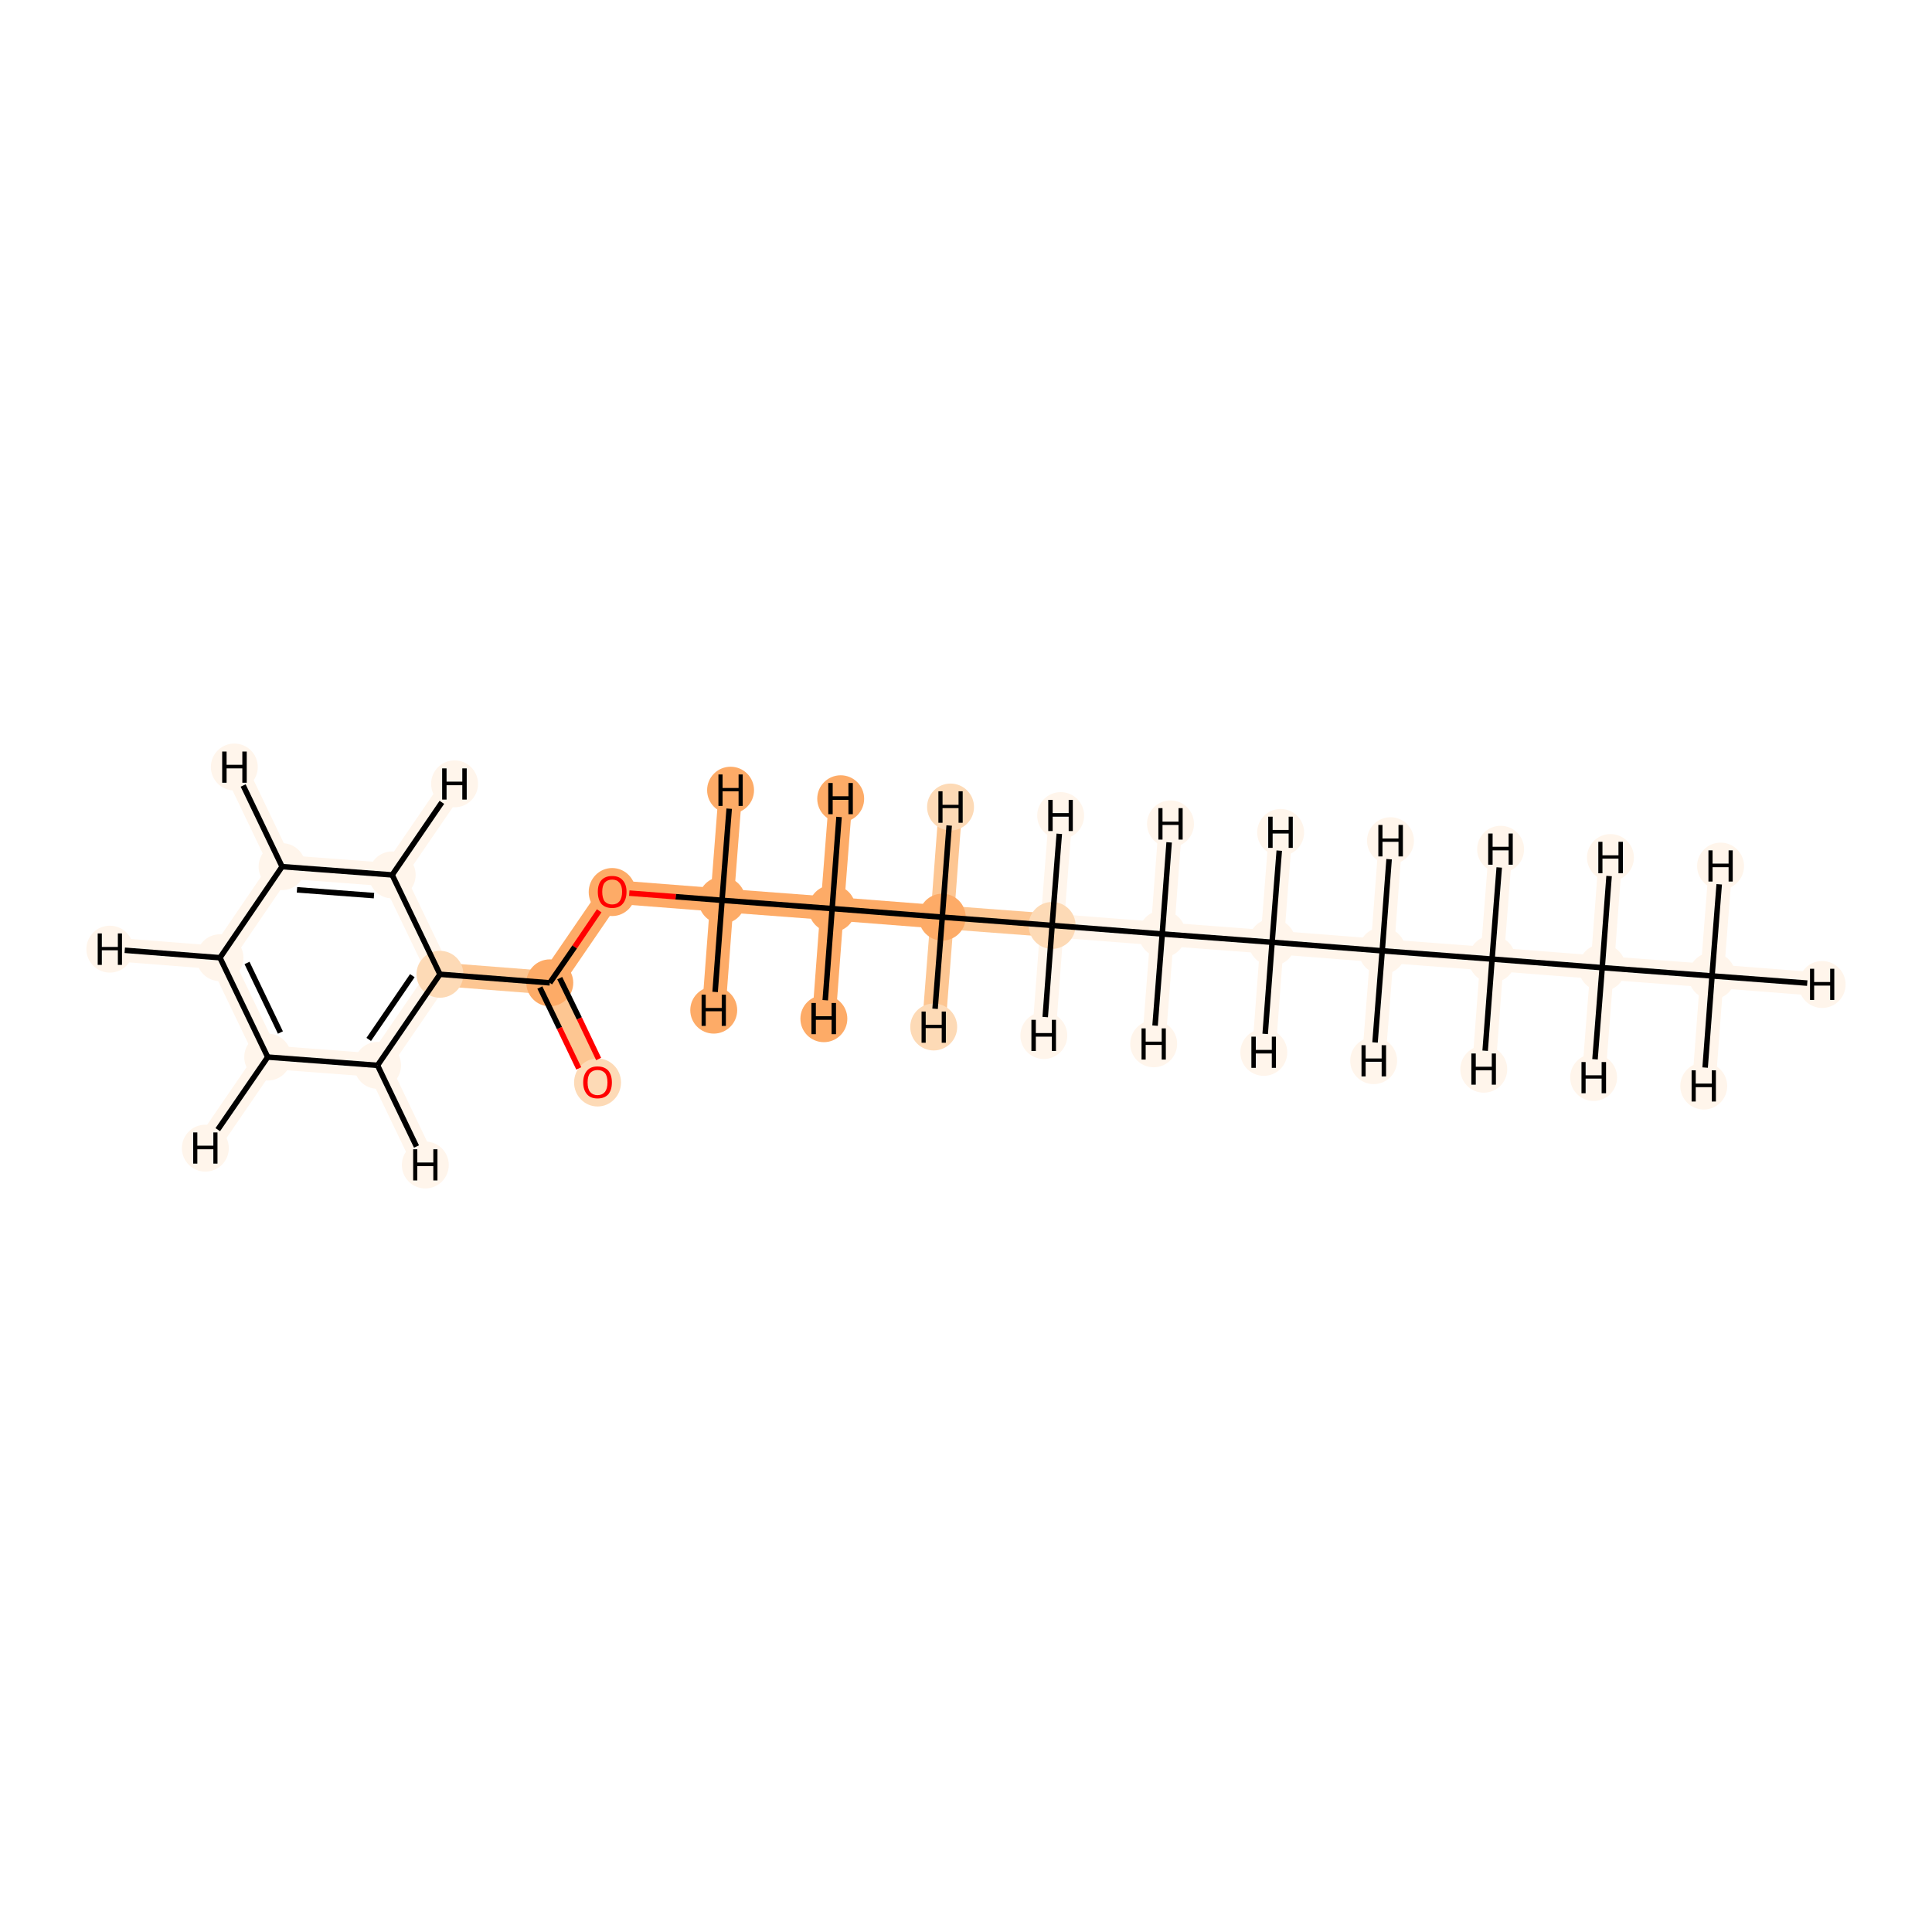 <?xml version='1.0' encoding='iso-8859-1'?>
<svg version='1.1' baseProfile='full'
              xmlns='http://www.w3.org/2000/svg'
                      xmlns:rdkit='http://www.rdkit.org/xml'
                      xmlns:xlink='http://www.w3.org/1999/xlink'
                  xml:space='preserve'
width='700px' height='700px' viewBox='0 0 700 700'>
<!-- END OF HEADER -->
<rect style='opacity:1.0;fill:#FFFFFF;stroke:none' width='700.0' height='700.0' x='0.0' y='0.0'> </rect>
<path d='M 620.3,353.6 L 580.5,350.6' style='fill:none;fill-rule:evenodd;stroke:#FFF5EB;stroke-width:8.5px;stroke-linecap:butt;stroke-linejoin:miter;stroke-opacity:1' />
<path d='M 620.3,353.6 L 660.2,356.7' style='fill:none;fill-rule:evenodd;stroke:#FFF5EB;stroke-width:8.5px;stroke-linecap:butt;stroke-linejoin:miter;stroke-opacity:1' />
<path d='M 620.3,353.6 L 617.3,393.5' style='fill:none;fill-rule:evenodd;stroke:#FFF5EB;stroke-width:8.5px;stroke-linecap:butt;stroke-linejoin:miter;stroke-opacity:1' />
<path d='M 620.3,353.6 L 623.4,313.8' style='fill:none;fill-rule:evenodd;stroke:#FFF5EB;stroke-width:8.5px;stroke-linecap:butt;stroke-linejoin:miter;stroke-opacity:1' />
<path d='M 580.5,350.6 L 540.6,347.5' style='fill:none;fill-rule:evenodd;stroke:#FFF5EB;stroke-width:8.5px;stroke-linecap:butt;stroke-linejoin:miter;stroke-opacity:1' />
<path d='M 580.5,350.6 L 577.4,390.4' style='fill:none;fill-rule:evenodd;stroke:#FFF5EB;stroke-width:8.5px;stroke-linecap:butt;stroke-linejoin:miter;stroke-opacity:1' />
<path d='M 580.5,350.6 L 583.5,310.7' style='fill:none;fill-rule:evenodd;stroke:#FFF5EB;stroke-width:8.5px;stroke-linecap:butt;stroke-linejoin:miter;stroke-opacity:1' />
<path d='M 540.6,347.5 L 500.8,344.5' style='fill:none;fill-rule:evenodd;stroke:#FFF5EB;stroke-width:8.5px;stroke-linecap:butt;stroke-linejoin:miter;stroke-opacity:1' />
<path d='M 540.6,347.5 L 543.7,307.7' style='fill:none;fill-rule:evenodd;stroke:#FFF5EB;stroke-width:8.5px;stroke-linecap:butt;stroke-linejoin:miter;stroke-opacity:1' />
<path d='M 540.6,347.5 L 537.6,387.4' style='fill:none;fill-rule:evenodd;stroke:#FFF5EB;stroke-width:8.5px;stroke-linecap:butt;stroke-linejoin:miter;stroke-opacity:1' />
<path d='M 500.8,344.5 L 460.9,341.4' style='fill:none;fill-rule:evenodd;stroke:#FFF5EB;stroke-width:8.5px;stroke-linecap:butt;stroke-linejoin:miter;stroke-opacity:1' />
<path d='M 500.8,344.5 L 497.7,384.3' style='fill:none;fill-rule:evenodd;stroke:#FFF5EB;stroke-width:8.5px;stroke-linecap:butt;stroke-linejoin:miter;stroke-opacity:1' />
<path d='M 500.8,344.5 L 503.8,304.6' style='fill:none;fill-rule:evenodd;stroke:#FFF5EB;stroke-width:8.5px;stroke-linecap:butt;stroke-linejoin:miter;stroke-opacity:1' />
<path d='M 460.9,341.4 L 421.1,338.4' style='fill:none;fill-rule:evenodd;stroke:#FFF5EB;stroke-width:8.5px;stroke-linecap:butt;stroke-linejoin:miter;stroke-opacity:1' />
<path d='M 460.9,341.4 L 464.0,301.6' style='fill:none;fill-rule:evenodd;stroke:#FFF5EB;stroke-width:8.5px;stroke-linecap:butt;stroke-linejoin:miter;stroke-opacity:1' />
<path d='M 460.9,341.4 L 457.9,381.3' style='fill:none;fill-rule:evenodd;stroke:#FFF5EB;stroke-width:8.5px;stroke-linecap:butt;stroke-linejoin:miter;stroke-opacity:1' />
<path d='M 421.1,338.4 L 381.2,335.3' style='fill:none;fill-rule:evenodd;stroke:#FFF5EB;stroke-width:8.5px;stroke-linecap:butt;stroke-linejoin:miter;stroke-opacity:1' />
<path d='M 421.1,338.4 L 418.0,378.2' style='fill:none;fill-rule:evenodd;stroke:#FFF5EB;stroke-width:8.5px;stroke-linecap:butt;stroke-linejoin:miter;stroke-opacity:1' />
<path d='M 421.1,338.4 L 424.1,298.5' style='fill:none;fill-rule:evenodd;stroke:#FFF5EB;stroke-width:8.5px;stroke-linecap:butt;stroke-linejoin:miter;stroke-opacity:1' />
<path d='M 381.2,335.3 L 341.4,332.3' style='fill:none;fill-rule:evenodd;stroke:#FDC692;stroke-width:8.5px;stroke-linecap:butt;stroke-linejoin:miter;stroke-opacity:1' />
<path d='M 381.2,335.3 L 384.3,295.5' style='fill:none;fill-rule:evenodd;stroke:#FFF5EB;stroke-width:8.5px;stroke-linecap:butt;stroke-linejoin:miter;stroke-opacity:1' />
<path d='M 381.2,335.3 L 378.2,375.2' style='fill:none;fill-rule:evenodd;stroke:#FFF5EB;stroke-width:8.5px;stroke-linecap:butt;stroke-linejoin:miter;stroke-opacity:1' />
<path d='M 341.4,332.3 L 301.5,329.2' style='fill:none;fill-rule:evenodd;stroke:#FDAB67;stroke-width:8.5px;stroke-linecap:butt;stroke-linejoin:miter;stroke-opacity:1' />
<path d='M 341.4,332.3 L 338.3,372.1' style='fill:none;fill-rule:evenodd;stroke:#FDC692;stroke-width:8.5px;stroke-linecap:butt;stroke-linejoin:miter;stroke-opacity:1' />
<path d='M 341.4,332.3 L 344.4,292.4' style='fill:none;fill-rule:evenodd;stroke:#FDC692;stroke-width:8.5px;stroke-linecap:butt;stroke-linejoin:miter;stroke-opacity:1' />
<path d='M 301.5,329.2 L 261.6,326.2' style='fill:none;fill-rule:evenodd;stroke:#FDAB67;stroke-width:8.5px;stroke-linecap:butt;stroke-linejoin:miter;stroke-opacity:1' />
<path d='M 301.5,329.2 L 304.6,289.4' style='fill:none;fill-rule:evenodd;stroke:#FDAB67;stroke-width:8.5px;stroke-linecap:butt;stroke-linejoin:miter;stroke-opacity:1' />
<path d='M 301.5,329.2 L 298.5,369.1' style='fill:none;fill-rule:evenodd;stroke:#FDAB67;stroke-width:8.5px;stroke-linecap:butt;stroke-linejoin:miter;stroke-opacity:1' />
<path d='M 261.6,326.2 L 221.8,323.1' style='fill:none;fill-rule:evenodd;stroke:#FDAB67;stroke-width:8.5px;stroke-linecap:butt;stroke-linejoin:miter;stroke-opacity:1' />
<path d='M 261.6,326.2 L 258.6,366.0' style='fill:none;fill-rule:evenodd;stroke:#FDAB67;stroke-width:8.5px;stroke-linecap:butt;stroke-linejoin:miter;stroke-opacity:1' />
<path d='M 261.6,326.2 L 264.7,286.3' style='fill:none;fill-rule:evenodd;stroke:#FDAB67;stroke-width:8.5px;stroke-linecap:butt;stroke-linejoin:miter;stroke-opacity:1' />
<path d='M 221.8,323.1 L 199.2,356.1' style='fill:none;fill-rule:evenodd;stroke:#FDAB67;stroke-width:8.5px;stroke-linecap:butt;stroke-linejoin:miter;stroke-opacity:1' />
<path d='M 199.2,356.1 L 216.5,392.1' style='fill:none;fill-rule:evenodd;stroke:#FDC692;stroke-width:8.5px;stroke-linecap:butt;stroke-linejoin:miter;stroke-opacity:1' />
<path d='M 199.2,356.1 L 159.4,353.0' style='fill:none;fill-rule:evenodd;stroke:#FDC692;stroke-width:8.5px;stroke-linecap:butt;stroke-linejoin:miter;stroke-opacity:1' />
<path d='M 159.4,353.0 L 136.8,386.0' style='fill:none;fill-rule:evenodd;stroke:#FFF5EB;stroke-width:8.5px;stroke-linecap:butt;stroke-linejoin:miter;stroke-opacity:1' />
<path d='M 159.4,353.0 L 142.1,317.0' style='fill:none;fill-rule:evenodd;stroke:#FFF5EB;stroke-width:8.5px;stroke-linecap:butt;stroke-linejoin:miter;stroke-opacity:1' />
<path d='M 136.8,386.0 L 97.0,383.0' style='fill:none;fill-rule:evenodd;stroke:#FFF5EB;stroke-width:8.5px;stroke-linecap:butt;stroke-linejoin:miter;stroke-opacity:1' />
<path d='M 136.8,386.0 L 154.1,422.1' style='fill:none;fill-rule:evenodd;stroke:#FFF5EB;stroke-width:8.5px;stroke-linecap:butt;stroke-linejoin:miter;stroke-opacity:1' />
<path d='M 97.0,383.0 L 79.7,347.0' style='fill:none;fill-rule:evenodd;stroke:#FFF5EB;stroke-width:8.5px;stroke-linecap:butt;stroke-linejoin:miter;stroke-opacity:1' />
<path d='M 97.0,383.0 L 74.4,416.0' style='fill:none;fill-rule:evenodd;stroke:#FFF5EB;stroke-width:8.5px;stroke-linecap:butt;stroke-linejoin:miter;stroke-opacity:1' />
<path d='M 79.7,347.0 L 102.2,314.0' style='fill:none;fill-rule:evenodd;stroke:#FFF5EB;stroke-width:8.5px;stroke-linecap:butt;stroke-linejoin:miter;stroke-opacity:1' />
<path d='M 79.7,347.0 L 39.8,343.9' style='fill:none;fill-rule:evenodd;stroke:#FFF5EB;stroke-width:8.5px;stroke-linecap:butt;stroke-linejoin:miter;stroke-opacity:1' />
<path d='M 102.2,314.0 L 142.1,317.0' style='fill:none;fill-rule:evenodd;stroke:#FFF5EB;stroke-width:8.5px;stroke-linecap:butt;stroke-linejoin:miter;stroke-opacity:1' />
<path d='M 102.2,314.0 L 84.9,277.9' style='fill:none;fill-rule:evenodd;stroke:#FFF5EB;stroke-width:8.5px;stroke-linecap:butt;stroke-linejoin:miter;stroke-opacity:1' />
<path d='M 142.1,317.0 L 164.7,284.0' style='fill:none;fill-rule:evenodd;stroke:#FFF5EB;stroke-width:8.5px;stroke-linecap:butt;stroke-linejoin:miter;stroke-opacity:1' />
<ellipse cx='620.3' cy='353.6' rx='8.0' ry='8.0'  style='fill:#FFF5EB;fill-rule:evenodd;stroke:#FFF5EB;stroke-width:1.0px;stroke-linecap:butt;stroke-linejoin:miter;stroke-opacity:1' />
<ellipse cx='580.5' cy='350.6' rx='8.0' ry='8.0'  style='fill:#FFF5EB;fill-rule:evenodd;stroke:#FFF5EB;stroke-width:1.0px;stroke-linecap:butt;stroke-linejoin:miter;stroke-opacity:1' />
<ellipse cx='540.6' cy='347.5' rx='8.0' ry='8.0'  style='fill:#FFF5EB;fill-rule:evenodd;stroke:#FFF5EB;stroke-width:1.0px;stroke-linecap:butt;stroke-linejoin:miter;stroke-opacity:1' />
<ellipse cx='500.8' cy='344.5' rx='8.0' ry='8.0'  style='fill:#FFF5EB;fill-rule:evenodd;stroke:#FFF5EB;stroke-width:1.0px;stroke-linecap:butt;stroke-linejoin:miter;stroke-opacity:1' />
<ellipse cx='460.9' cy='341.4' rx='8.0' ry='8.0'  style='fill:#FFF5EB;fill-rule:evenodd;stroke:#FFF5EB;stroke-width:1.0px;stroke-linecap:butt;stroke-linejoin:miter;stroke-opacity:1' />
<ellipse cx='421.1' cy='338.4' rx='8.0' ry='8.0'  style='fill:#FFF5EB;fill-rule:evenodd;stroke:#FFF5EB;stroke-width:1.0px;stroke-linecap:butt;stroke-linejoin:miter;stroke-opacity:1' />
<ellipse cx='381.2' cy='335.3' rx='8.0' ry='8.0'  style='fill:#FDDAB6;fill-rule:evenodd;stroke:#FDDAB6;stroke-width:1.0px;stroke-linecap:butt;stroke-linejoin:miter;stroke-opacity:1' />
<ellipse cx='341.4' cy='332.3' rx='8.0' ry='8.0'  style='fill:#FDAB67;fill-rule:evenodd;stroke:#FDAB67;stroke-width:1.0px;stroke-linecap:butt;stroke-linejoin:miter;stroke-opacity:1' />
<ellipse cx='301.5' cy='329.2' rx='8.0' ry='8.0'  style='fill:#FDAB67;fill-rule:evenodd;stroke:#FDAB67;stroke-width:1.0px;stroke-linecap:butt;stroke-linejoin:miter;stroke-opacity:1' />
<ellipse cx='261.6' cy='326.2' rx='8.0' ry='8.0'  style='fill:#FDAB67;fill-rule:evenodd;stroke:#FDAB67;stroke-width:1.0px;stroke-linecap:butt;stroke-linejoin:miter;stroke-opacity:1' />
<ellipse cx='221.8' cy='323.2' rx='8.0' ry='8.2'  style='fill:#FDAB67;fill-rule:evenodd;stroke:#FDAB67;stroke-width:1.0px;stroke-linecap:butt;stroke-linejoin:miter;stroke-opacity:1' />
<ellipse cx='199.2' cy='356.1' rx='8.0' ry='8.0'  style='fill:#FDAB67;fill-rule:evenodd;stroke:#FDAB67;stroke-width:1.0px;stroke-linecap:butt;stroke-linejoin:miter;stroke-opacity:1' />
<ellipse cx='216.5' cy='392.2' rx='8.0' ry='8.2'  style='fill:#FDDAB6;fill-rule:evenodd;stroke:#FDDAB6;stroke-width:1.0px;stroke-linecap:butt;stroke-linejoin:miter;stroke-opacity:1' />
<ellipse cx='159.4' cy='353.0' rx='8.0' ry='8.0'  style='fill:#FDDAB6;fill-rule:evenodd;stroke:#FDDAB6;stroke-width:1.0px;stroke-linecap:butt;stroke-linejoin:miter;stroke-opacity:1' />
<ellipse cx='136.8' cy='386.0' rx='8.0' ry='8.0'  style='fill:#FFF5EB;fill-rule:evenodd;stroke:#FFF5EB;stroke-width:1.0px;stroke-linecap:butt;stroke-linejoin:miter;stroke-opacity:1' />
<ellipse cx='97.0' cy='383.0' rx='8.0' ry='8.0'  style='fill:#FFF5EB;fill-rule:evenodd;stroke:#FFF5EB;stroke-width:1.0px;stroke-linecap:butt;stroke-linejoin:miter;stroke-opacity:1' />
<ellipse cx='79.7' cy='347.0' rx='8.0' ry='8.0'  style='fill:#FFF5EB;fill-rule:evenodd;stroke:#FFF5EB;stroke-width:1.0px;stroke-linecap:butt;stroke-linejoin:miter;stroke-opacity:1' />
<ellipse cx='102.2' cy='314.0' rx='8.0' ry='8.0'  style='fill:#FFF5EB;fill-rule:evenodd;stroke:#FFF5EB;stroke-width:1.0px;stroke-linecap:butt;stroke-linejoin:miter;stroke-opacity:1' />
<ellipse cx='142.1' cy='317.0' rx='8.0' ry='8.0'  style='fill:#FFF5EB;fill-rule:evenodd;stroke:#FFF5EB;stroke-width:1.0px;stroke-linecap:butt;stroke-linejoin:miter;stroke-opacity:1' />
<ellipse cx='660.2' cy='356.7' rx='8.0' ry='8.0'  style='fill:#FFF5EB;fill-rule:evenodd;stroke:#FFF5EB;stroke-width:1.0px;stroke-linecap:butt;stroke-linejoin:miter;stroke-opacity:1' />
<ellipse cx='617.3' cy='393.5' rx='8.0' ry='8.0'  style='fill:#FFF5EB;fill-rule:evenodd;stroke:#FFF5EB;stroke-width:1.0px;stroke-linecap:butt;stroke-linejoin:miter;stroke-opacity:1' />
<ellipse cx='623.4' cy='313.8' rx='8.0' ry='8.0'  style='fill:#FFF5EB;fill-rule:evenodd;stroke:#FFF5EB;stroke-width:1.0px;stroke-linecap:butt;stroke-linejoin:miter;stroke-opacity:1' />
<ellipse cx='577.4' cy='390.4' rx='8.0' ry='8.0'  style='fill:#FFF5EB;fill-rule:evenodd;stroke:#FFF5EB;stroke-width:1.0px;stroke-linecap:butt;stroke-linejoin:miter;stroke-opacity:1' />
<ellipse cx='583.5' cy='310.7' rx='8.0' ry='8.0'  style='fill:#FFF5EB;fill-rule:evenodd;stroke:#FFF5EB;stroke-width:1.0px;stroke-linecap:butt;stroke-linejoin:miter;stroke-opacity:1' />
<ellipse cx='543.7' cy='307.7' rx='8.0' ry='8.0'  style='fill:#FFF5EB;fill-rule:evenodd;stroke:#FFF5EB;stroke-width:1.0px;stroke-linecap:butt;stroke-linejoin:miter;stroke-opacity:1' />
<ellipse cx='537.6' cy='387.4' rx='8.0' ry='8.0'  style='fill:#FFF5EB;fill-rule:evenodd;stroke:#FFF5EB;stroke-width:1.0px;stroke-linecap:butt;stroke-linejoin:miter;stroke-opacity:1' />
<ellipse cx='497.7' cy='384.3' rx='8.0' ry='8.0'  style='fill:#FFF5EB;fill-rule:evenodd;stroke:#FFF5EB;stroke-width:1.0px;stroke-linecap:butt;stroke-linejoin:miter;stroke-opacity:1' />
<ellipse cx='503.8' cy='304.6' rx='8.0' ry='8.0'  style='fill:#FFF5EB;fill-rule:evenodd;stroke:#FFF5EB;stroke-width:1.0px;stroke-linecap:butt;stroke-linejoin:miter;stroke-opacity:1' />
<ellipse cx='464.0' cy='301.6' rx='8.0' ry='8.0'  style='fill:#FFF5EB;fill-rule:evenodd;stroke:#FFF5EB;stroke-width:1.0px;stroke-linecap:butt;stroke-linejoin:miter;stroke-opacity:1' />
<ellipse cx='457.9' cy='381.3' rx='8.0' ry='8.0'  style='fill:#FFF5EB;fill-rule:evenodd;stroke:#FFF5EB;stroke-width:1.0px;stroke-linecap:butt;stroke-linejoin:miter;stroke-opacity:1' />
<ellipse cx='418.0' cy='378.2' rx='8.0' ry='8.0'  style='fill:#FFF5EB;fill-rule:evenodd;stroke:#FFF5EB;stroke-width:1.0px;stroke-linecap:butt;stroke-linejoin:miter;stroke-opacity:1' />
<ellipse cx='424.1' cy='298.5' rx='8.0' ry='8.0'  style='fill:#FFF5EB;fill-rule:evenodd;stroke:#FFF5EB;stroke-width:1.0px;stroke-linecap:butt;stroke-linejoin:miter;stroke-opacity:1' />
<ellipse cx='384.3' cy='295.5' rx='8.0' ry='8.0'  style='fill:#FFF5EB;fill-rule:evenodd;stroke:#FFF5EB;stroke-width:1.0px;stroke-linecap:butt;stroke-linejoin:miter;stroke-opacity:1' />
<ellipse cx='378.2' cy='375.2' rx='8.0' ry='8.0'  style='fill:#FFF5EB;fill-rule:evenodd;stroke:#FFF5EB;stroke-width:1.0px;stroke-linecap:butt;stroke-linejoin:miter;stroke-opacity:1' />
<ellipse cx='338.3' cy='372.1' rx='8.0' ry='8.0'  style='fill:#FDDAB6;fill-rule:evenodd;stroke:#FDDAB6;stroke-width:1.0px;stroke-linecap:butt;stroke-linejoin:miter;stroke-opacity:1' />
<ellipse cx='344.4' cy='292.4' rx='8.0' ry='8.0'  style='fill:#FDDAB6;fill-rule:evenodd;stroke:#FDDAB6;stroke-width:1.0px;stroke-linecap:butt;stroke-linejoin:miter;stroke-opacity:1' />
<ellipse cx='304.6' cy='289.4' rx='8.0' ry='8.0'  style='fill:#FDAB67;fill-rule:evenodd;stroke:#FDAB67;stroke-width:1.0px;stroke-linecap:butt;stroke-linejoin:miter;stroke-opacity:1' />
<ellipse cx='298.5' cy='369.1' rx='8.0' ry='8.0'  style='fill:#FDAB67;fill-rule:evenodd;stroke:#FDAB67;stroke-width:1.0px;stroke-linecap:butt;stroke-linejoin:miter;stroke-opacity:1' />
<ellipse cx='258.6' cy='366.0' rx='8.0' ry='8.0'  style='fill:#FDAB67;fill-rule:evenodd;stroke:#FDAB67;stroke-width:1.0px;stroke-linecap:butt;stroke-linejoin:miter;stroke-opacity:1' />
<ellipse cx='264.7' cy='286.3' rx='8.0' ry='8.0'  style='fill:#FDAB67;fill-rule:evenodd;stroke:#FDAB67;stroke-width:1.0px;stroke-linecap:butt;stroke-linejoin:miter;stroke-opacity:1' />
<ellipse cx='154.1' cy='422.1' rx='8.0' ry='8.0'  style='fill:#FFF5EB;fill-rule:evenodd;stroke:#FFF5EB;stroke-width:1.0px;stroke-linecap:butt;stroke-linejoin:miter;stroke-opacity:1' />
<ellipse cx='74.4' cy='416.0' rx='8.0' ry='8.0'  style='fill:#FFF5EB;fill-rule:evenodd;stroke:#FFF5EB;stroke-width:1.0px;stroke-linecap:butt;stroke-linejoin:miter;stroke-opacity:1' />
<ellipse cx='39.8' cy='343.9' rx='8.0' ry='8.0'  style='fill:#FFF5EB;fill-rule:evenodd;stroke:#FFF5EB;stroke-width:1.0px;stroke-linecap:butt;stroke-linejoin:miter;stroke-opacity:1' />
<ellipse cx='84.9' cy='277.9' rx='8.0' ry='8.0'  style='fill:#FFF5EB;fill-rule:evenodd;stroke:#FFF5EB;stroke-width:1.0px;stroke-linecap:butt;stroke-linejoin:miter;stroke-opacity:1' />
<ellipse cx='164.7' cy='284.0' rx='8.0' ry='8.0'  style='fill:#FFF5EB;fill-rule:evenodd;stroke:#FFF5EB;stroke-width:1.0px;stroke-linecap:butt;stroke-linejoin:miter;stroke-opacity:1' />
<path class='bond-0 atom-0 atom-1' d='M 620.3,353.6 L 580.5,350.6' style='fill:none;fill-rule:evenodd;stroke:#000000;stroke-width:2.0px;stroke-linecap:butt;stroke-linejoin:miter;stroke-opacity:1' />
<path class='bond-19 atom-0 atom-19' d='M 620.3,353.6 L 654.8,356.2' style='fill:none;fill-rule:evenodd;stroke:#000000;stroke-width:2.0px;stroke-linecap:butt;stroke-linejoin:miter;stroke-opacity:1' />
<path class='bond-20 atom-0 atom-20' d='M 620.3,353.6 L 617.8,386.8' style='fill:none;fill-rule:evenodd;stroke:#000000;stroke-width:2.0px;stroke-linecap:butt;stroke-linejoin:miter;stroke-opacity:1' />
<path class='bond-21 atom-0 atom-21' d='M 620.3,353.6 L 622.9,320.4' style='fill:none;fill-rule:evenodd;stroke:#000000;stroke-width:2.0px;stroke-linecap:butt;stroke-linejoin:miter;stroke-opacity:1' />
<path class='bond-1 atom-1 atom-2' d='M 580.5,350.6 L 540.6,347.5' style='fill:none;fill-rule:evenodd;stroke:#000000;stroke-width:2.0px;stroke-linecap:butt;stroke-linejoin:miter;stroke-opacity:1' />
<path class='bond-22 atom-1 atom-22' d='M 580.5,350.6 L 577.9,383.8' style='fill:none;fill-rule:evenodd;stroke:#000000;stroke-width:2.0px;stroke-linecap:butt;stroke-linejoin:miter;stroke-opacity:1' />
<path class='bond-23 atom-1 atom-23' d='M 580.5,350.6 L 583.0,317.4' style='fill:none;fill-rule:evenodd;stroke:#000000;stroke-width:2.0px;stroke-linecap:butt;stroke-linejoin:miter;stroke-opacity:1' />
<path class='bond-2 atom-2 atom-3' d='M 540.6,347.5 L 500.8,344.5' style='fill:none;fill-rule:evenodd;stroke:#000000;stroke-width:2.0px;stroke-linecap:butt;stroke-linejoin:miter;stroke-opacity:1' />
<path class='bond-24 atom-2 atom-24' d='M 540.6,347.5 L 543.2,314.3' style='fill:none;fill-rule:evenodd;stroke:#000000;stroke-width:2.0px;stroke-linecap:butt;stroke-linejoin:miter;stroke-opacity:1' />
<path class='bond-25 atom-2 atom-25' d='M 540.6,347.5 L 538.1,380.7' style='fill:none;fill-rule:evenodd;stroke:#000000;stroke-width:2.0px;stroke-linecap:butt;stroke-linejoin:miter;stroke-opacity:1' />
<path class='bond-3 atom-3 atom-4' d='M 500.8,344.5 L 460.9,341.4' style='fill:none;fill-rule:evenodd;stroke:#000000;stroke-width:2.0px;stroke-linecap:butt;stroke-linejoin:miter;stroke-opacity:1' />
<path class='bond-26 atom-3 atom-26' d='M 500.8,344.5 L 498.2,377.7' style='fill:none;fill-rule:evenodd;stroke:#000000;stroke-width:2.0px;stroke-linecap:butt;stroke-linejoin:miter;stroke-opacity:1' />
<path class='bond-27 atom-3 atom-27' d='M 500.8,344.5 L 503.3,311.3' style='fill:none;fill-rule:evenodd;stroke:#000000;stroke-width:2.0px;stroke-linecap:butt;stroke-linejoin:miter;stroke-opacity:1' />
<path class='bond-4 atom-4 atom-5' d='M 460.9,341.4 L 421.1,338.4' style='fill:none;fill-rule:evenodd;stroke:#000000;stroke-width:2.0px;stroke-linecap:butt;stroke-linejoin:miter;stroke-opacity:1' />
<path class='bond-28 atom-4 atom-28' d='M 460.9,341.4 L 463.5,308.2' style='fill:none;fill-rule:evenodd;stroke:#000000;stroke-width:2.0px;stroke-linecap:butt;stroke-linejoin:miter;stroke-opacity:1' />
<path class='bond-29 atom-4 atom-29' d='M 460.9,341.4 L 458.4,374.6' style='fill:none;fill-rule:evenodd;stroke:#000000;stroke-width:2.0px;stroke-linecap:butt;stroke-linejoin:miter;stroke-opacity:1' />
<path class='bond-5 atom-5 atom-6' d='M 421.1,338.4 L 381.2,335.3' style='fill:none;fill-rule:evenodd;stroke:#000000;stroke-width:2.0px;stroke-linecap:butt;stroke-linejoin:miter;stroke-opacity:1' />
<path class='bond-30 atom-5 atom-30' d='M 421.1,338.4 L 418.5,371.6' style='fill:none;fill-rule:evenodd;stroke:#000000;stroke-width:2.0px;stroke-linecap:butt;stroke-linejoin:miter;stroke-opacity:1' />
<path class='bond-31 atom-5 atom-31' d='M 421.1,338.4 L 423.6,305.2' style='fill:none;fill-rule:evenodd;stroke:#000000;stroke-width:2.0px;stroke-linecap:butt;stroke-linejoin:miter;stroke-opacity:1' />
<path class='bond-6 atom-6 atom-7' d='M 381.2,335.3 L 341.4,332.3' style='fill:none;fill-rule:evenodd;stroke:#000000;stroke-width:2.0px;stroke-linecap:butt;stroke-linejoin:miter;stroke-opacity:1' />
<path class='bond-32 atom-6 atom-32' d='M 381.2,335.3 L 383.8,302.1' style='fill:none;fill-rule:evenodd;stroke:#000000;stroke-width:2.0px;stroke-linecap:butt;stroke-linejoin:miter;stroke-opacity:1' />
<path class='bond-33 atom-6 atom-33' d='M 381.2,335.3 L 378.7,368.5' style='fill:none;fill-rule:evenodd;stroke:#000000;stroke-width:2.0px;stroke-linecap:butt;stroke-linejoin:miter;stroke-opacity:1' />
<path class='bond-7 atom-7 atom-8' d='M 341.4,332.3 L 301.5,329.2' style='fill:none;fill-rule:evenodd;stroke:#000000;stroke-width:2.0px;stroke-linecap:butt;stroke-linejoin:miter;stroke-opacity:1' />
<path class='bond-34 atom-7 atom-34' d='M 341.4,332.3 L 338.8,365.5' style='fill:none;fill-rule:evenodd;stroke:#000000;stroke-width:2.0px;stroke-linecap:butt;stroke-linejoin:miter;stroke-opacity:1' />
<path class='bond-35 atom-7 atom-35' d='M 341.4,332.3 L 343.9,299.1' style='fill:none;fill-rule:evenodd;stroke:#000000;stroke-width:2.0px;stroke-linecap:butt;stroke-linejoin:miter;stroke-opacity:1' />
<path class='bond-8 atom-8 atom-9' d='M 301.5,329.2 L 261.6,326.2' style='fill:none;fill-rule:evenodd;stroke:#000000;stroke-width:2.0px;stroke-linecap:butt;stroke-linejoin:miter;stroke-opacity:1' />
<path class='bond-36 atom-8 atom-36' d='M 301.5,329.2 L 304.0,296.0' style='fill:none;fill-rule:evenodd;stroke:#000000;stroke-width:2.0px;stroke-linecap:butt;stroke-linejoin:miter;stroke-opacity:1' />
<path class='bond-37 atom-8 atom-37' d='M 301.5,329.2 L 299.0,362.4' style='fill:none;fill-rule:evenodd;stroke:#000000;stroke-width:2.0px;stroke-linecap:butt;stroke-linejoin:miter;stroke-opacity:1' />
<path class='bond-9 atom-9 atom-10' d='M 261.6,326.2 L 244.8,324.9' style='fill:none;fill-rule:evenodd;stroke:#000000;stroke-width:2.0px;stroke-linecap:butt;stroke-linejoin:miter;stroke-opacity:1' />
<path class='bond-9 atom-9 atom-10' d='M 244.8,324.9 L 228.0,323.6' style='fill:none;fill-rule:evenodd;stroke:#FF0000;stroke-width:2.0px;stroke-linecap:butt;stroke-linejoin:miter;stroke-opacity:1' />
<path class='bond-38 atom-9 atom-38' d='M 261.6,326.2 L 259.1,359.4' style='fill:none;fill-rule:evenodd;stroke:#000000;stroke-width:2.0px;stroke-linecap:butt;stroke-linejoin:miter;stroke-opacity:1' />
<path class='bond-39 atom-9 atom-39' d='M 261.6,326.2 L 264.2,293.0' style='fill:none;fill-rule:evenodd;stroke:#000000;stroke-width:2.0px;stroke-linecap:butt;stroke-linejoin:miter;stroke-opacity:1' />
<path class='bond-10 atom-10 atom-11' d='M 217.1,330.0 L 208.2,343.1' style='fill:none;fill-rule:evenodd;stroke:#FF0000;stroke-width:2.0px;stroke-linecap:butt;stroke-linejoin:miter;stroke-opacity:1' />
<path class='bond-10 atom-10 atom-11' d='M 208.2,343.1 L 199.2,356.1' style='fill:none;fill-rule:evenodd;stroke:#000000;stroke-width:2.0px;stroke-linecap:butt;stroke-linejoin:miter;stroke-opacity:1' />
<path class='bond-11 atom-11 atom-12' d='M 195.6,357.8 L 202.7,372.5' style='fill:none;fill-rule:evenodd;stroke:#000000;stroke-width:2.0px;stroke-linecap:butt;stroke-linejoin:miter;stroke-opacity:1' />
<path class='bond-11 atom-11 atom-12' d='M 202.7,372.5 L 209.7,387.1' style='fill:none;fill-rule:evenodd;stroke:#FF0000;stroke-width:2.0px;stroke-linecap:butt;stroke-linejoin:miter;stroke-opacity:1' />
<path class='bond-11 atom-11 atom-12' d='M 202.8,354.4 L 209.9,369.0' style='fill:none;fill-rule:evenodd;stroke:#000000;stroke-width:2.0px;stroke-linecap:butt;stroke-linejoin:miter;stroke-opacity:1' />
<path class='bond-11 atom-11 atom-12' d='M 209.9,369.0 L 216.9,383.7' style='fill:none;fill-rule:evenodd;stroke:#FF0000;stroke-width:2.0px;stroke-linecap:butt;stroke-linejoin:miter;stroke-opacity:1' />
<path class='bond-12 atom-11 atom-13' d='M 199.2,356.1 L 159.4,353.0' style='fill:none;fill-rule:evenodd;stroke:#000000;stroke-width:2.0px;stroke-linecap:butt;stroke-linejoin:miter;stroke-opacity:1' />
<path class='bond-13 atom-13 atom-14' d='M 159.4,353.0 L 136.8,386.0' style='fill:none;fill-rule:evenodd;stroke:#000000;stroke-width:2.0px;stroke-linecap:butt;stroke-linejoin:miter;stroke-opacity:1' />
<path class='bond-13 atom-13 atom-14' d='M 149.4,353.5 L 133.6,376.6' style='fill:none;fill-rule:evenodd;stroke:#000000;stroke-width:2.0px;stroke-linecap:butt;stroke-linejoin:miter;stroke-opacity:1' />
<path class='bond-18 atom-18 atom-13' d='M 142.1,317.0 L 159.4,353.0' style='fill:none;fill-rule:evenodd;stroke:#000000;stroke-width:2.0px;stroke-linecap:butt;stroke-linejoin:miter;stroke-opacity:1' />
<path class='bond-14 atom-14 atom-15' d='M 136.8,386.0 L 97.0,383.0' style='fill:none;fill-rule:evenodd;stroke:#000000;stroke-width:2.0px;stroke-linecap:butt;stroke-linejoin:miter;stroke-opacity:1' />
<path class='bond-40 atom-14 atom-40' d='M 136.8,386.0 L 150.9,415.4' style='fill:none;fill-rule:evenodd;stroke:#000000;stroke-width:2.0px;stroke-linecap:butt;stroke-linejoin:miter;stroke-opacity:1' />
<path class='bond-15 atom-15 atom-16' d='M 97.0,383.0 L 79.7,347.0' style='fill:none;fill-rule:evenodd;stroke:#000000;stroke-width:2.0px;stroke-linecap:butt;stroke-linejoin:miter;stroke-opacity:1' />
<path class='bond-15 atom-15 atom-16' d='M 101.6,374.1 L 89.5,348.9' style='fill:none;fill-rule:evenodd;stroke:#000000;stroke-width:2.0px;stroke-linecap:butt;stroke-linejoin:miter;stroke-opacity:1' />
<path class='bond-41 atom-15 atom-41' d='M 97.0,383.0 L 78.9,409.3' style='fill:none;fill-rule:evenodd;stroke:#000000;stroke-width:2.0px;stroke-linecap:butt;stroke-linejoin:miter;stroke-opacity:1' />
<path class='bond-16 atom-16 atom-17' d='M 79.7,347.0 L 102.2,314.0' style='fill:none;fill-rule:evenodd;stroke:#000000;stroke-width:2.0px;stroke-linecap:butt;stroke-linejoin:miter;stroke-opacity:1' />
<path class='bond-42 atom-16 atom-42' d='M 79.7,347.0 L 45.2,344.3' style='fill:none;fill-rule:evenodd;stroke:#000000;stroke-width:2.0px;stroke-linecap:butt;stroke-linejoin:miter;stroke-opacity:1' />
<path class='bond-17 atom-17 atom-18' d='M 102.2,314.0 L 142.1,317.0' style='fill:none;fill-rule:evenodd;stroke:#000000;stroke-width:2.0px;stroke-linecap:butt;stroke-linejoin:miter;stroke-opacity:1' />
<path class='bond-17 atom-17 atom-18' d='M 107.6,322.4 L 135.5,324.5' style='fill:none;fill-rule:evenodd;stroke:#000000;stroke-width:2.0px;stroke-linecap:butt;stroke-linejoin:miter;stroke-opacity:1' />
<path class='bond-43 atom-17 atom-43' d='M 102.2,314.0 L 88.1,284.6' style='fill:none;fill-rule:evenodd;stroke:#000000;stroke-width:2.0px;stroke-linecap:butt;stroke-linejoin:miter;stroke-opacity:1' />
<path class='bond-44 atom-18 atom-44' d='M 142.1,317.0 L 160.1,290.7' style='fill:none;fill-rule:evenodd;stroke:#000000;stroke-width:2.0px;stroke-linecap:butt;stroke-linejoin:miter;stroke-opacity:1' />
<path  class='atom-10' d='M 216.6 323.1
Q 216.6 320.4, 217.9 318.9
Q 219.3 317.4, 221.8 317.4
Q 224.3 317.4, 225.6 318.9
Q 227.0 320.4, 227.0 323.1
Q 227.0 325.9, 225.6 327.5
Q 224.3 329.0, 221.8 329.0
Q 219.3 329.0, 217.9 327.5
Q 216.6 325.9, 216.6 323.1
M 221.8 327.7
Q 223.5 327.7, 224.4 326.6
Q 225.4 325.4, 225.4 323.1
Q 225.4 320.9, 224.4 319.8
Q 223.5 318.7, 221.8 318.7
Q 220.1 318.7, 219.1 319.8
Q 218.2 320.9, 218.2 323.1
Q 218.2 325.4, 219.1 326.6
Q 220.1 327.7, 221.8 327.7
' fill='#FF0000'/>
<path  class='atom-12' d='M 211.3 392.2
Q 211.3 389.5, 212.7 387.9
Q 214.0 386.4, 216.5 386.4
Q 219.0 386.4, 220.4 387.9
Q 221.7 389.5, 221.7 392.2
Q 221.7 394.9, 220.4 396.5
Q 219.0 398.0, 216.5 398.0
Q 214.0 398.0, 212.7 396.5
Q 211.3 394.9, 211.3 392.2
M 216.5 396.8
Q 218.2 396.8, 219.2 395.6
Q 220.1 394.4, 220.1 392.2
Q 220.1 389.9, 219.2 388.8
Q 218.2 387.7, 216.5 387.7
Q 214.8 387.7, 213.8 388.8
Q 212.9 389.9, 212.9 392.2
Q 212.9 394.5, 213.8 395.6
Q 214.8 396.8, 216.5 396.8
' fill='#FF0000'/>
<path  class='atom-19' d='M 655.8 351.0
L 657.3 351.0
L 657.3 355.8
L 663.1 355.8
L 663.1 351.0
L 664.6 351.0
L 664.6 362.3
L 663.1 362.3
L 663.1 357.1
L 657.3 357.1
L 657.3 362.3
L 655.8 362.3
L 655.8 351.0
' fill='#000000'/>
<path  class='atom-20' d='M 612.9 387.8
L 614.4 387.8
L 614.4 392.6
L 620.2 392.6
L 620.2 387.8
L 621.7 387.8
L 621.7 399.1
L 620.2 399.1
L 620.2 393.9
L 614.4 393.9
L 614.4 399.1
L 612.9 399.1
L 612.9 387.8
' fill='#000000'/>
<path  class='atom-21' d='M 619.0 308.1
L 620.5 308.1
L 620.5 312.9
L 626.3 312.9
L 626.3 308.1
L 627.8 308.1
L 627.8 319.4
L 626.3 319.4
L 626.3 314.2
L 620.5 314.2
L 620.5 319.4
L 619.0 319.4
L 619.0 308.1
' fill='#000000'/>
<path  class='atom-22' d='M 573.0 384.8
L 574.5 384.8
L 574.5 389.6
L 580.3 389.6
L 580.3 384.8
L 581.9 384.8
L 581.9 396.1
L 580.3 396.1
L 580.3 390.8
L 574.5 390.8
L 574.5 396.1
L 573.0 396.1
L 573.0 384.8
' fill='#000000'/>
<path  class='atom-23' d='M 579.1 305.0
L 580.6 305.0
L 580.6 309.9
L 586.4 309.9
L 586.4 305.0
L 588.0 305.0
L 588.0 316.4
L 586.4 316.4
L 586.4 311.1
L 580.6 311.1
L 580.6 316.4
L 579.1 316.4
L 579.1 305.0
' fill='#000000'/>
<path  class='atom-24' d='M 539.2 302.0
L 540.8 302.0
L 540.8 306.8
L 546.6 306.8
L 546.6 302.0
L 548.1 302.0
L 548.1 313.3
L 546.6 313.3
L 546.6 308.1
L 540.8 308.1
L 540.8 313.3
L 539.2 313.3
L 539.2 302.0
' fill='#000000'/>
<path  class='atom-25' d='M 533.1 381.7
L 534.7 381.7
L 534.7 386.5
L 540.5 386.5
L 540.5 381.7
L 542.0 381.7
L 542.0 393.0
L 540.5 393.0
L 540.5 387.8
L 534.7 387.8
L 534.7 393.0
L 533.1 393.0
L 533.1 381.7
' fill='#000000'/>
<path  class='atom-26' d='M 493.3 378.7
L 494.8 378.7
L 494.8 383.5
L 500.6 383.5
L 500.6 378.7
L 502.2 378.7
L 502.2 390.0
L 500.6 390.0
L 500.6 384.7
L 494.8 384.7
L 494.8 390.0
L 493.3 390.0
L 493.3 378.7
' fill='#000000'/>
<path  class='atom-27' d='M 499.4 298.9
L 500.9 298.9
L 500.9 303.8
L 506.7 303.8
L 506.7 298.9
L 508.3 298.9
L 508.3 310.3
L 506.7 310.3
L 506.7 305.0
L 500.9 305.0
L 500.9 310.3
L 499.4 310.3
L 499.4 298.9
' fill='#000000'/>
<path  class='atom-28' d='M 459.5 295.9
L 461.1 295.9
L 461.1 300.7
L 466.9 300.7
L 466.9 295.9
L 468.4 295.9
L 468.4 307.2
L 466.9 307.2
L 466.9 302.0
L 461.1 302.0
L 461.1 307.2
L 459.5 307.2
L 459.5 295.9
' fill='#000000'/>
<path  class='atom-29' d='M 453.4 375.6
L 455.0 375.6
L 455.0 380.4
L 460.8 380.4
L 460.8 375.6
L 462.3 375.6
L 462.3 386.9
L 460.8 386.9
L 460.8 381.7
L 455.0 381.7
L 455.0 386.9
L 453.4 386.9
L 453.4 375.6
' fill='#000000'/>
<path  class='atom-30' d='M 413.6 372.6
L 415.1 372.6
L 415.1 377.4
L 420.9 377.4
L 420.9 372.6
L 422.4 372.6
L 422.4 383.9
L 420.9 383.9
L 420.9 378.6
L 415.1 378.6
L 415.1 383.9
L 413.6 383.9
L 413.6 372.6
' fill='#000000'/>
<path  class='atom-31' d='M 419.7 292.8
L 421.2 292.8
L 421.2 297.7
L 427.0 297.7
L 427.0 292.8
L 428.5 292.8
L 428.5 304.2
L 427.0 304.2
L 427.0 298.9
L 421.2 298.9
L 421.2 304.2
L 419.7 304.2
L 419.7 292.8
' fill='#000000'/>
<path  class='atom-32' d='M 379.8 289.8
L 381.4 289.8
L 381.4 294.6
L 387.2 294.6
L 387.2 289.8
L 388.7 289.8
L 388.7 301.1
L 387.2 301.1
L 387.2 295.9
L 381.4 295.9
L 381.4 301.1
L 379.8 301.1
L 379.8 289.8
' fill='#000000'/>
<path  class='atom-33' d='M 373.7 369.5
L 375.3 369.5
L 375.3 374.3
L 381.1 374.3
L 381.1 369.5
L 382.6 369.5
L 382.6 380.8
L 381.1 380.8
L 381.1 375.6
L 375.3 375.6
L 375.3 380.8
L 373.7 380.8
L 373.7 369.5
' fill='#000000'/>
<path  class='atom-34' d='M 333.9 366.5
L 335.4 366.5
L 335.4 371.3
L 341.2 371.3
L 341.2 366.5
L 342.7 366.5
L 342.7 377.8
L 341.2 377.8
L 341.2 372.5
L 335.4 372.5
L 335.4 377.8
L 333.9 377.8
L 333.9 366.5
' fill='#000000'/>
<path  class='atom-35' d='M 340.0 286.7
L 341.5 286.7
L 341.5 291.6
L 347.3 291.6
L 347.3 286.7
L 348.8 286.7
L 348.8 298.1
L 347.3 298.1
L 347.3 292.8
L 341.5 292.8
L 341.5 298.1
L 340.0 298.1
L 340.0 286.7
' fill='#000000'/>
<path  class='atom-36' d='M 300.1 283.7
L 301.7 283.7
L 301.7 288.5
L 307.4 288.5
L 307.4 283.7
L 309.0 283.7
L 309.0 295.0
L 307.4 295.0
L 307.4 289.8
L 301.7 289.8
L 301.7 295.0
L 300.1 295.0
L 300.1 283.7
' fill='#000000'/>
<path  class='atom-37' d='M 294.0 363.4
L 295.6 363.4
L 295.6 368.2
L 301.3 368.2
L 301.3 363.4
L 302.9 363.4
L 302.9 374.7
L 301.3 374.7
L 301.3 369.5
L 295.6 369.5
L 295.6 374.7
L 294.0 374.7
L 294.0 363.4
' fill='#000000'/>
<path  class='atom-38' d='M 254.2 360.4
L 255.7 360.4
L 255.7 365.2
L 261.5 365.2
L 261.5 360.4
L 263.0 360.4
L 263.0 371.7
L 261.5 371.7
L 261.5 366.4
L 255.7 366.4
L 255.7 371.7
L 254.2 371.7
L 254.2 360.4
' fill='#000000'/>
<path  class='atom-39' d='M 260.3 280.6
L 261.8 280.6
L 261.8 285.5
L 267.6 285.5
L 267.6 280.6
L 269.1 280.6
L 269.1 292.0
L 267.6 292.0
L 267.6 286.7
L 261.8 286.7
L 261.8 292.0
L 260.3 292.0
L 260.3 280.6
' fill='#000000'/>
<path  class='atom-40' d='M 149.7 416.4
L 151.2 416.4
L 151.2 421.2
L 157.0 421.2
L 157.0 416.4
L 158.5 416.4
L 158.5 427.7
L 157.0 427.7
L 157.0 422.5
L 151.2 422.5
L 151.2 427.7
L 149.7 427.7
L 149.7 416.4
' fill='#000000'/>
<path  class='atom-41' d='M 70.0 410.3
L 71.5 410.3
L 71.5 415.1
L 77.3 415.1
L 77.3 410.3
L 78.8 410.3
L 78.8 421.6
L 77.3 421.6
L 77.3 416.4
L 71.5 416.4
L 71.5 421.6
L 70.0 421.6
L 70.0 410.3
' fill='#000000'/>
<path  class='atom-42' d='M 35.4 338.2
L 36.9 338.2
L 36.9 343.1
L 42.7 343.1
L 42.7 338.2
L 44.2 338.2
L 44.2 349.6
L 42.7 349.6
L 42.7 344.3
L 36.9 344.3
L 36.9 349.6
L 35.4 349.6
L 35.4 338.2
' fill='#000000'/>
<path  class='atom-43' d='M 80.5 272.3
L 82.1 272.3
L 82.1 277.1
L 87.8 277.1
L 87.8 272.3
L 89.4 272.3
L 89.4 283.6
L 87.8 283.6
L 87.8 278.4
L 82.1 278.4
L 82.1 283.6
L 80.5 283.6
L 80.5 272.3
' fill='#000000'/>
<path  class='atom-44' d='M 160.2 278.4
L 161.8 278.4
L 161.8 283.2
L 167.5 283.2
L 167.5 278.4
L 169.1 278.4
L 169.1 289.7
L 167.5 289.7
L 167.5 284.5
L 161.8 284.5
L 161.8 289.7
L 160.2 289.7
L 160.2 278.4
' fill='#000000'/>
</svg>
